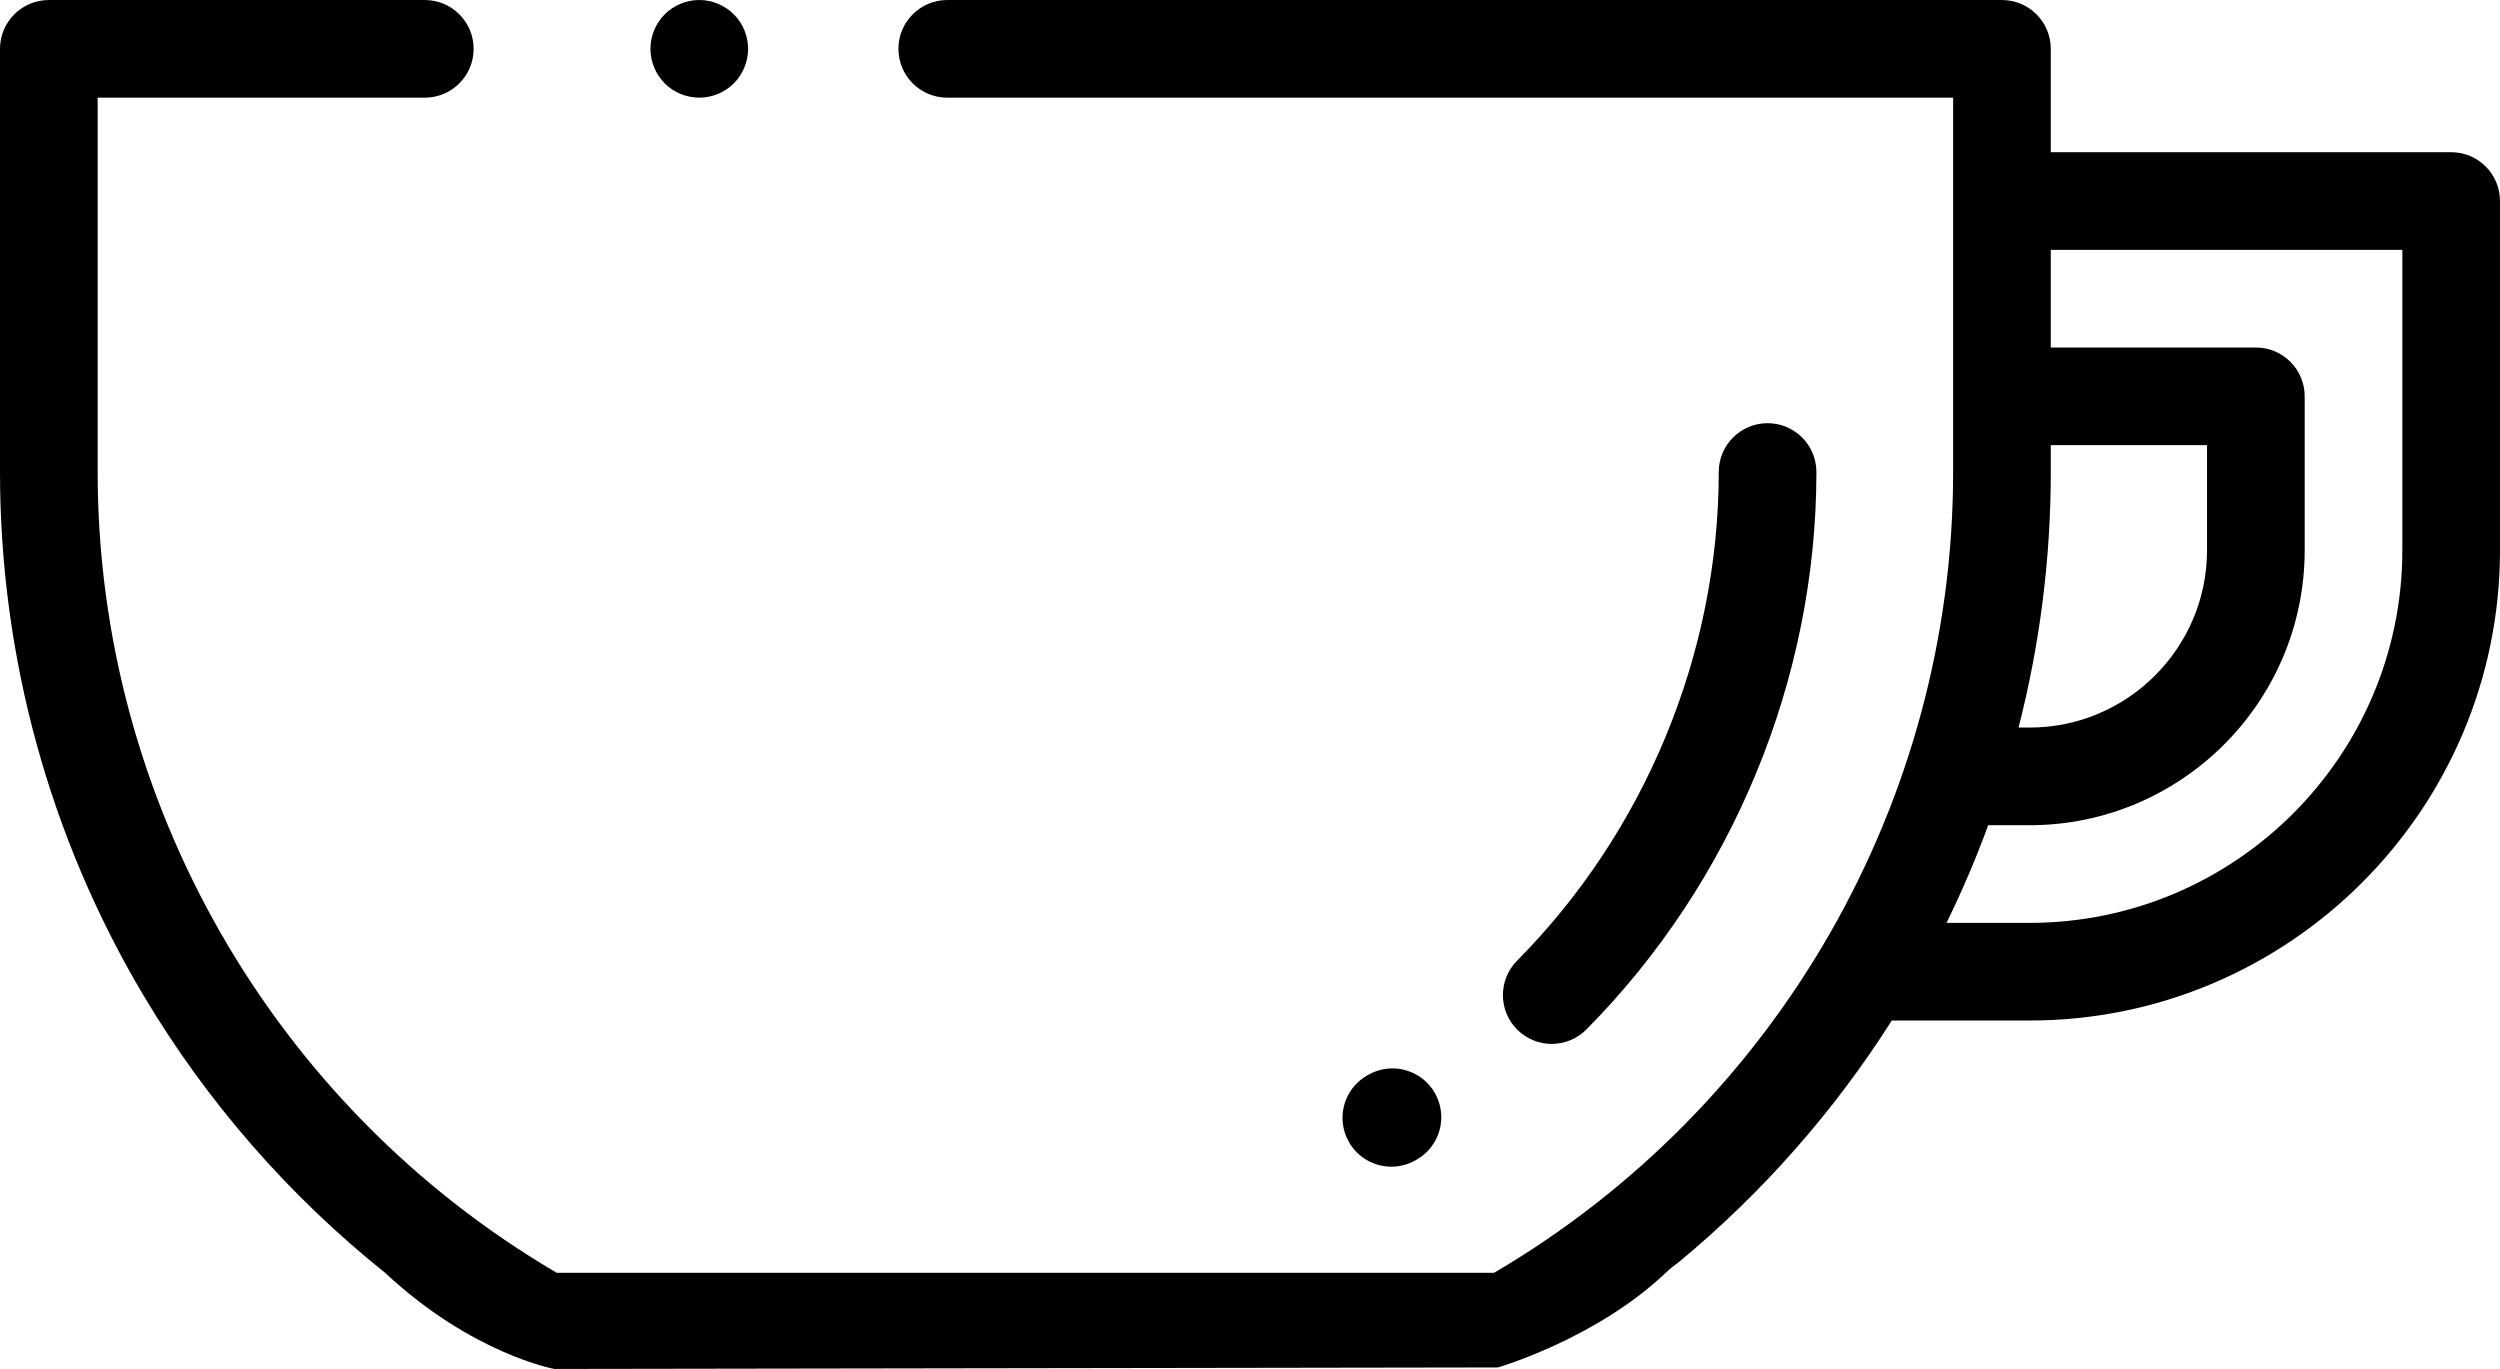 <?xml version="1.0" encoding="UTF-8" standalone="no"?>
<!-- Generator: Adobe Illustrator 19.0.0, SVG Export Plug-In . SVG Version: 6.00 Build 0)  -->

<svg
   xmlns:dc="http://purl.org/dc/elements/1.1/"
   xmlns:cc="http://creativecommons.org/ns#"
   xmlns:rdf="http://www.w3.org/1999/02/22-rdf-syntax-ns#"
   xmlns:svg="http://www.w3.org/2000/svg"
   xmlns="http://www.w3.org/2000/svg"
   xmlns:sodipodi="http://sodipodi.sourceforge.net/DTD/sodipodi-0.dtd"
   xmlns:inkscape="http://www.inkscape.org/namespaces/inkscape"
   version="1.1"
   id="Capa_1"
   x="0px"
   y="0px"
   viewBox="0 0 512 280.363"
   xml:space="preserve"
   sodipodi:docname="cup_0.svg"
   width="512"
   height="280.363"
   inkscape:version="0.92.5 (2060ec1f9f, 2020-04-08)"><defs
   id="defs3905">
		
	</defs><sodipodi:namedview
   pagecolor="#ffffff"
   bordercolor="#666666"
   borderopacity="1"
   objecttolerance="10"
   gridtolerance="10"
   guidetolerance="10"
   inkscape:pageopacity="0"
   inkscape:pageshadow="2"
   inkscape:window-width="1920"
   inkscape:window-height="1024"
   id="namedview3903"
   showgrid="false"
   inkscape:zoom="1.1490485"
   inkscape:cx="28.283264"
   inkscape:cy="131.15095"
   inkscape:window-x="0"
   inkscape:window-y="30"
   inkscape:window-maximized="1"
   inkscape:current-layer="g3834"
   inkscape:snap-grids="true"
   inkscape:snap-to-guides="true" />
<g
   id="g3834"
   transform="translate(0,-175.33)">
	<path
   d="m 10,0.004 c -5.522,0 -10,4.477 -10,10 v 86.666 c 0,37.8 10.161,74.865 29.383,107.184 12.963,21.797 29.782,41.044 49.479,56.816 17.862,16.665 34.678,19.693 34.678,19.693 l 193.23,-0.309 c 0,0 20.143,-5.847 34.369,-19.385 0.836,-0.796 1.782,-1.557 2.807,-2.295 16.942,-14.05 31.654,-30.712 43.494,-49.371 h 28.229 c 53.118,0 96.332,-43.216 96.332,-96.334 V 41.17 c 0,-5.523 -4.477,-10 -10,-10 H 420 V 10.004 C 420,4.481 415.522,0.004 410,0.004 H 194 c -5.522,0 -10,4.477 -10,10 0,5.523 4.478,10 10,10 H 400 V 96.67 C 400,164.018 364.043,226.612 305.982,260.67 H 114.018 C 55.957,226.613 20,164.017 20,96.67 V 20.004 h 67 c 5.522,0 10,-4.477 10,-10 C 97,4.481 92.522,0.004 87,0.004 Z M 420,51.17 h 72 v 61.5 c 0,42.09 -34.242,76.334 -76.332,76.334 h -17.021 c 3.193,-6.521 6.045,-13.197 8.537,-20 h 8.484 c 31.063,0 56.332,-25.272 56.332,-56.334 V 81.17 c 0,-5.523 -4.478,-10 -10,-10 h -42 z m 0,40 h 32 v 21.5 c 0,20.034 -16.298,36.334 -36.332,36.334 h -2.271 C 417.761,131.998 420,114.415 420,96.67 Z"
   transform="translate(0,175.33)"
   id="path3830"
   inkscape:connector-curvature="0" />
</g>



<g
   id="g3858"
   transform="translate(0,-175.33)">
	<g
   id="g3856">
		<path
   d="m 150.28,178.26 c -1.86,-1.86 -4.44,-2.93 -7.07,-2.93 -2.63,0 -5.21,1.07 -7.07,2.93 -1.859,1.87 -2.93,4.44 -2.93,7.07 0,2.63 1.07,5.21 2.93,7.08 1.86,1.86 4.44,2.92 7.07,2.92 2.63,0 5.21,-1.06 7.07,-2.92 1.869,-1.87 2.93,-4.44 2.93,-7.08 0,-2.63 -1.061,-5.21 -2.93,-7.07 z"
   id="path3854"
   inkscape:connector-curvature="0" />
	</g>
</g>
<g
   id="g3864"
   transform="translate(0,-175.33)">
	<g
   id="g3862">
		<path
   d="m 362,262 c -5.522,0 -10,4.477 -10,10 0,37.119 -15.056,73.598 -41.308,100.083 -3.888,3.922 -3.859,10.254 0.063,14.142 1.95,1.933 4.495,2.898 7.04,2.898 2.574,-10e-4 5.148,-0.989 7.103,-2.962 C 354.832,355.961 372,314.351 372,272 c 0,-5.523 -4.478,-10 -10,-10 z"
   id="path3860"
   inkscape:connector-curvature="0" />
	</g>
</g>
<g
   id="g3870"
   transform="translate(0,-175.33)">
	<g
   id="g3868">
		<path
   d="m 293.885,399.225 c -2.714,-4.811 -8.813,-6.51 -13.623,-3.797 l -0.228,0.129 c -4.811,2.714 -6.51,8.813 -3.797,13.623 1.838,3.258 5.227,5.089 8.719,5.089 1.664,0 3.352,-0.417 4.904,-1.292 l 0.228,-0.129 c 4.811,-2.714 6.51,-8.813 3.797,-13.623 z"
   id="path3866"
   inkscape:connector-curvature="0" />
	</g>
</g>
<g
   id="g3872"
   transform="translate(0,-175.33)">
</g>
<g
   id="g3874"
   transform="translate(0,-175.33)">
</g>
<g
   id="g3876"
   transform="translate(0,-175.33)">
</g>
<g
   id="g3878"
   transform="translate(0,-175.33)">
</g>
<g
   id="g3880"
   transform="translate(0,-175.33)">
</g>
<g
   id="g3882"
   transform="translate(0,-175.33)">
</g>
<g
   id="g3884"
   transform="translate(0,-175.33)">
</g>
<g
   id="g3886"
   transform="translate(0,-175.33)">
</g>
<g
   id="g3888"
   transform="translate(0,-175.33)">
</g>
<g
   id="g3890"
   transform="translate(0,-175.33)">
</g>
<g
   id="g3892"
   transform="translate(0,-175.33)">
</g>
<g
   id="g3894"
   transform="translate(0,-175.33)">
</g>
<g
   id="g3896"
   transform="translate(0,-175.33)">
</g>
<g
   id="g3898"
   transform="translate(0,-175.33)">
</g>
<g
   id="g3900"
   transform="translate(0,-175.33)">
</g>
</svg>